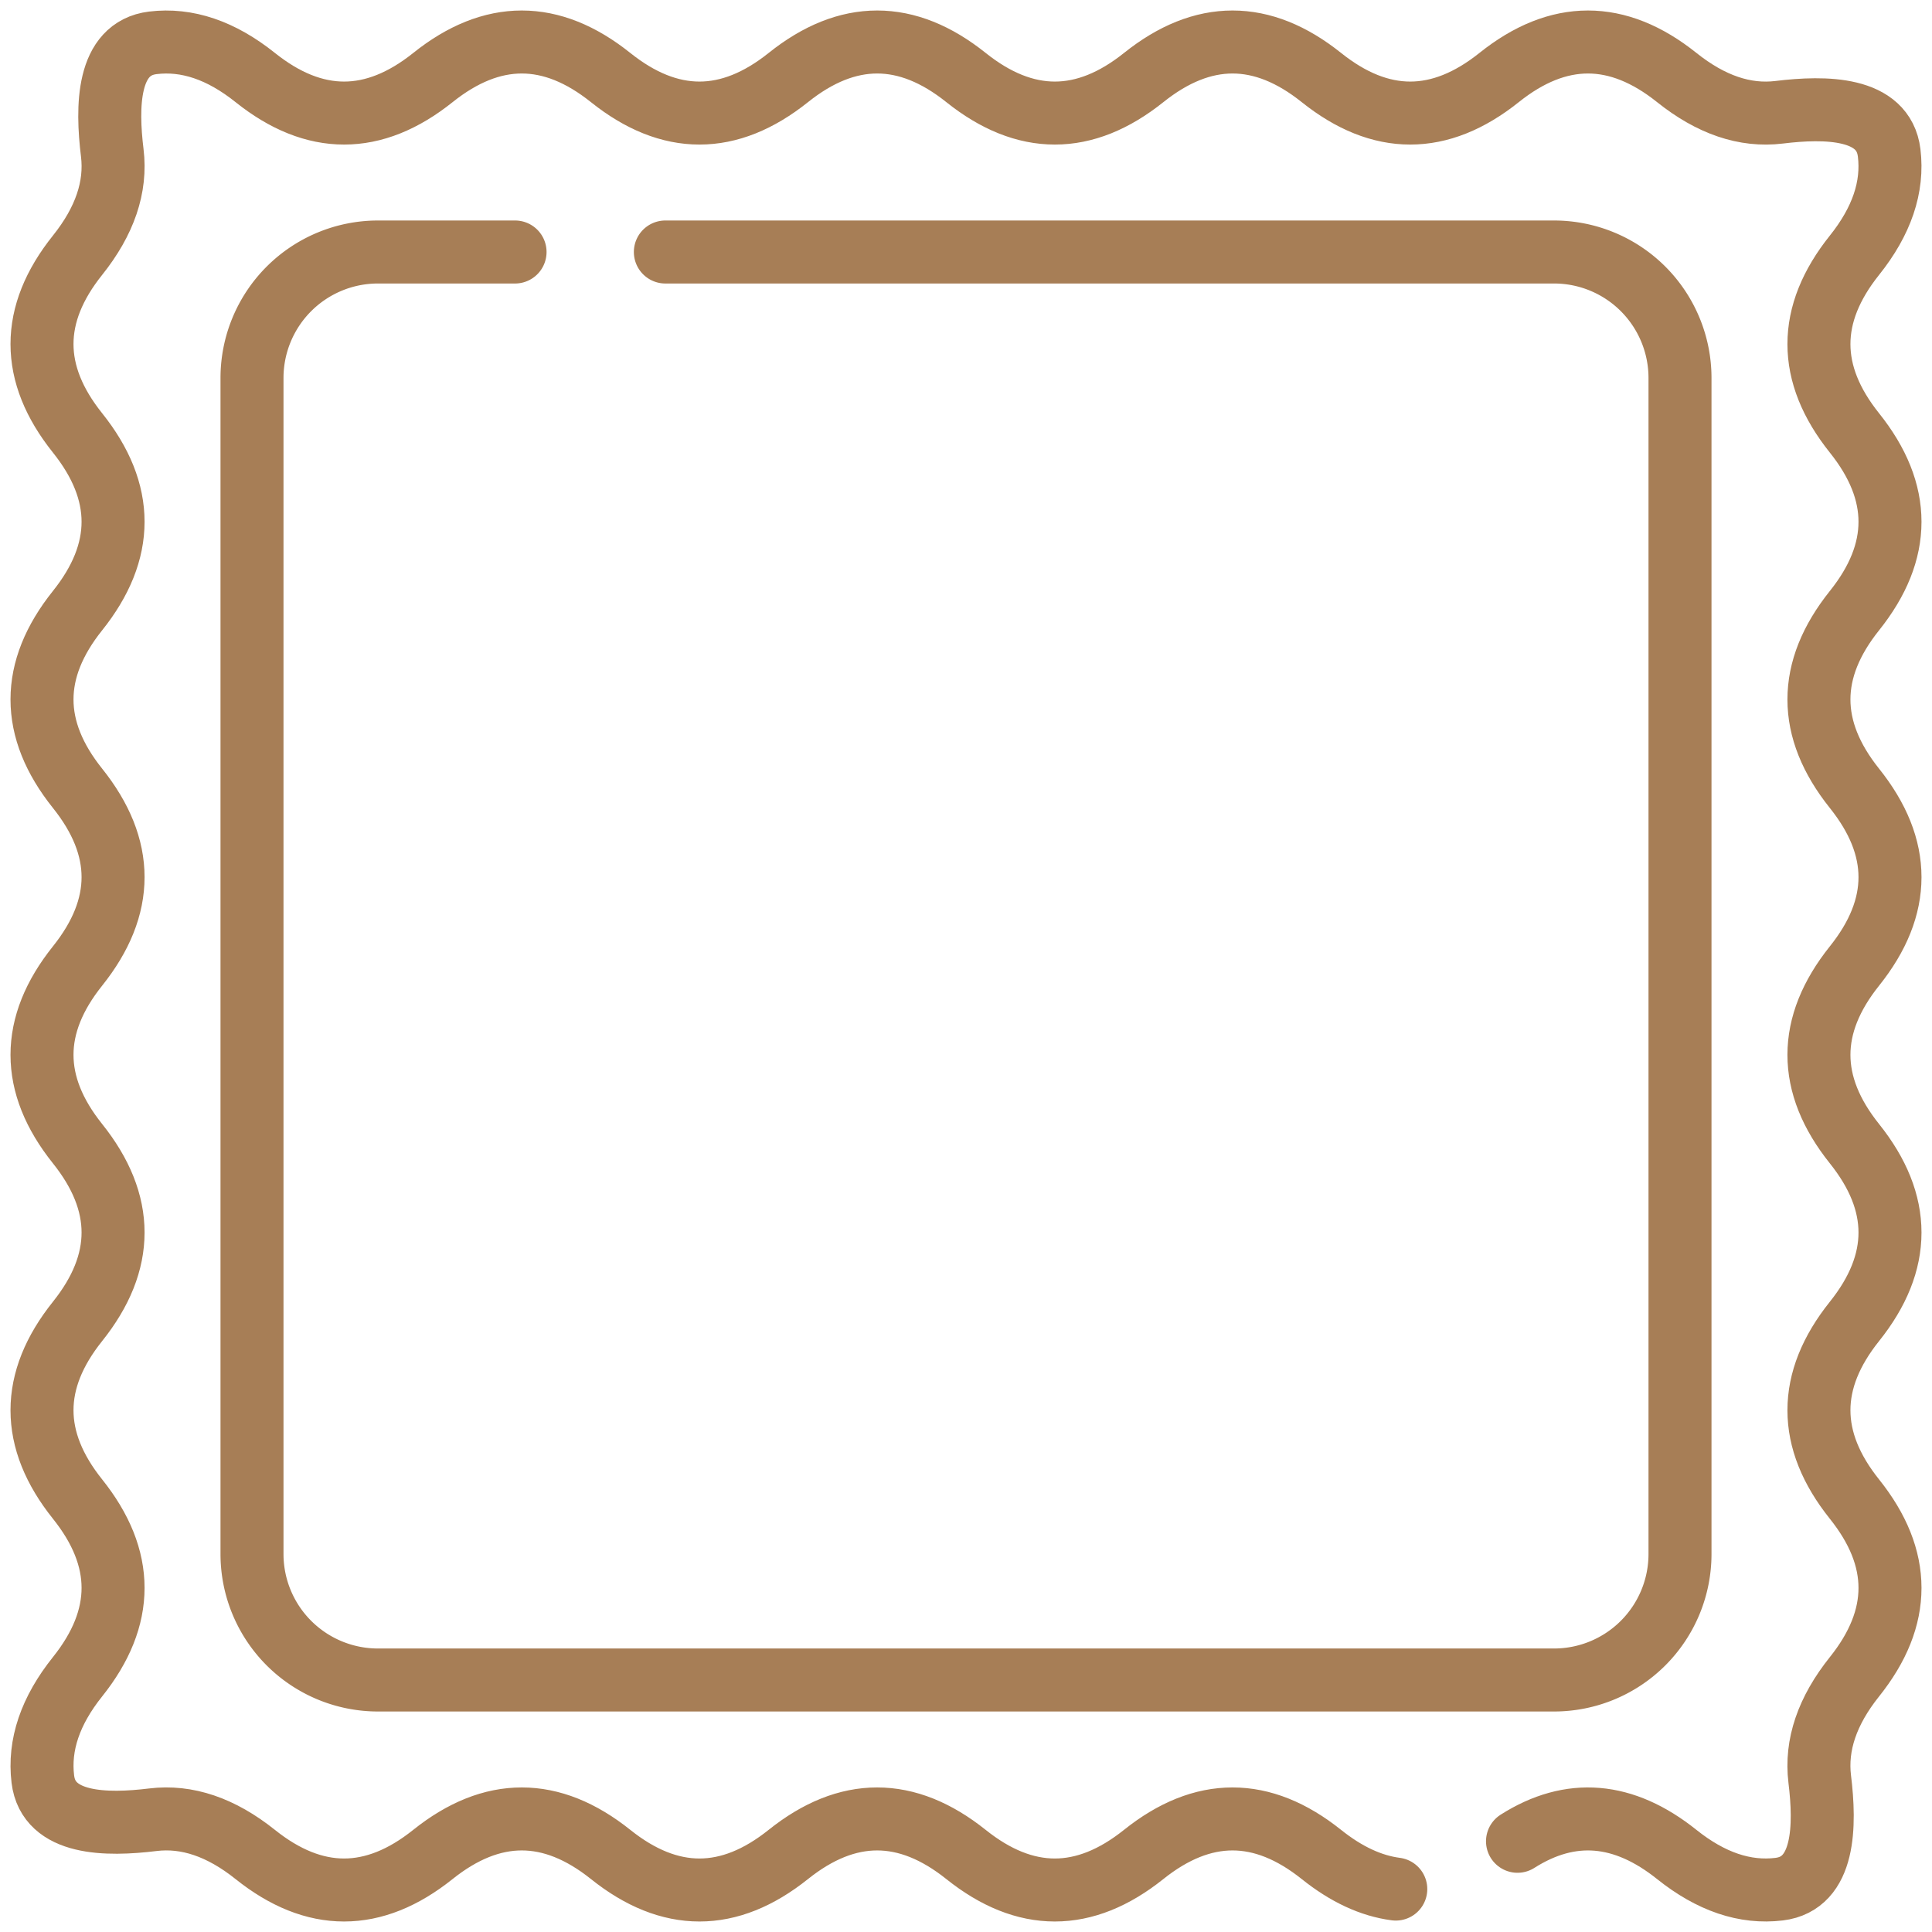 <svg width="46" height="46" fill="none" xmlns="http://www.w3.org/2000/svg"><path d="M12.263 6H9a3 3 0 00-3 3v28a3 3 0 003 3h28a3 3 0 003-3V9a3 3 0 00-3-3H15.842" stroke="#A77E56" stroke-width="1.5" stroke-linecap="round" stroke-linejoin="round"/><path d="M36.131 43.84c1.264-.802 2.528-.697 3.792.314.813.65 1.625.925 2.438.826 1.096-.133 1.1-1.523.966-2.62-.099-.812.177-1.624.827-2.437 1.128-1.41 1.128-2.82 0-4.23-1.128-1.41-1.128-2.821 0-4.231 1.128-1.41 1.128-2.821 0-4.231-1.128-1.41-1.128-2.82 0-4.231 1.128-1.41 1.128-2.82 0-4.23-1.128-1.411-1.128-2.821 0-4.231 1.128-1.41 1.128-2.821 0-4.231-1.128-1.41-1.128-2.82 0-4.231.65-.813.925-1.625.826-2.438-.133-1.096-1.523-1.1-2.62-.966-.812.099-1.624-.177-2.437-.827-1.41-1.128-2.82-1.128-4.23 0-1.411 1.128-2.821 1.128-4.231 0-1.41-1.128-2.821-1.128-4.231 0-1.41 1.128-2.82 1.128-4.231 0-1.41-1.128-2.82-1.128-4.23 0-1.411 1.128-2.821 1.128-4.232 0-1.41-1.128-2.82-1.128-4.23 0-1.41 1.128-2.82 1.128-4.231 0-.813-.65-1.625-.925-2.438-.826-1.096.133-1.1 1.523-.966 2.62.099.812-.177 1.624-.827 2.437-1.128 1.41-1.128 2.82 0 4.23 1.128 1.411 1.128 2.821 0 4.232-1.128 1.41-1.128 2.82 0 4.23 1.128 1.41 1.128 2.82 0 4.231-1.128 1.41-1.128 2.82 0 4.23 1.128 1.411 1.128 2.821 0 4.232-1.128 1.41-1.128 2.82 0 4.23 1.128 1.41 1.128 2.82 0 4.231-.65.813-.925 1.625-.826 2.438.133 1.096 1.523 1.1 2.62.966.812-.099 1.624.177 2.437.827 1.41 1.128 2.82 1.128 4.23 0 1.411-1.128 2.821-1.128 4.232 0 1.41 1.128 2.82 1.128 4.23 0 1.41-1.128 2.82-1.128 4.231 0 1.41 1.128 2.82 1.128 4.23 0 1.411-1.128 2.821-1.128 4.232 0 .59.472 1.18.747 1.771.824" stroke="#A77E56" stroke-width="1.5" stroke-linecap="round"/></svg>